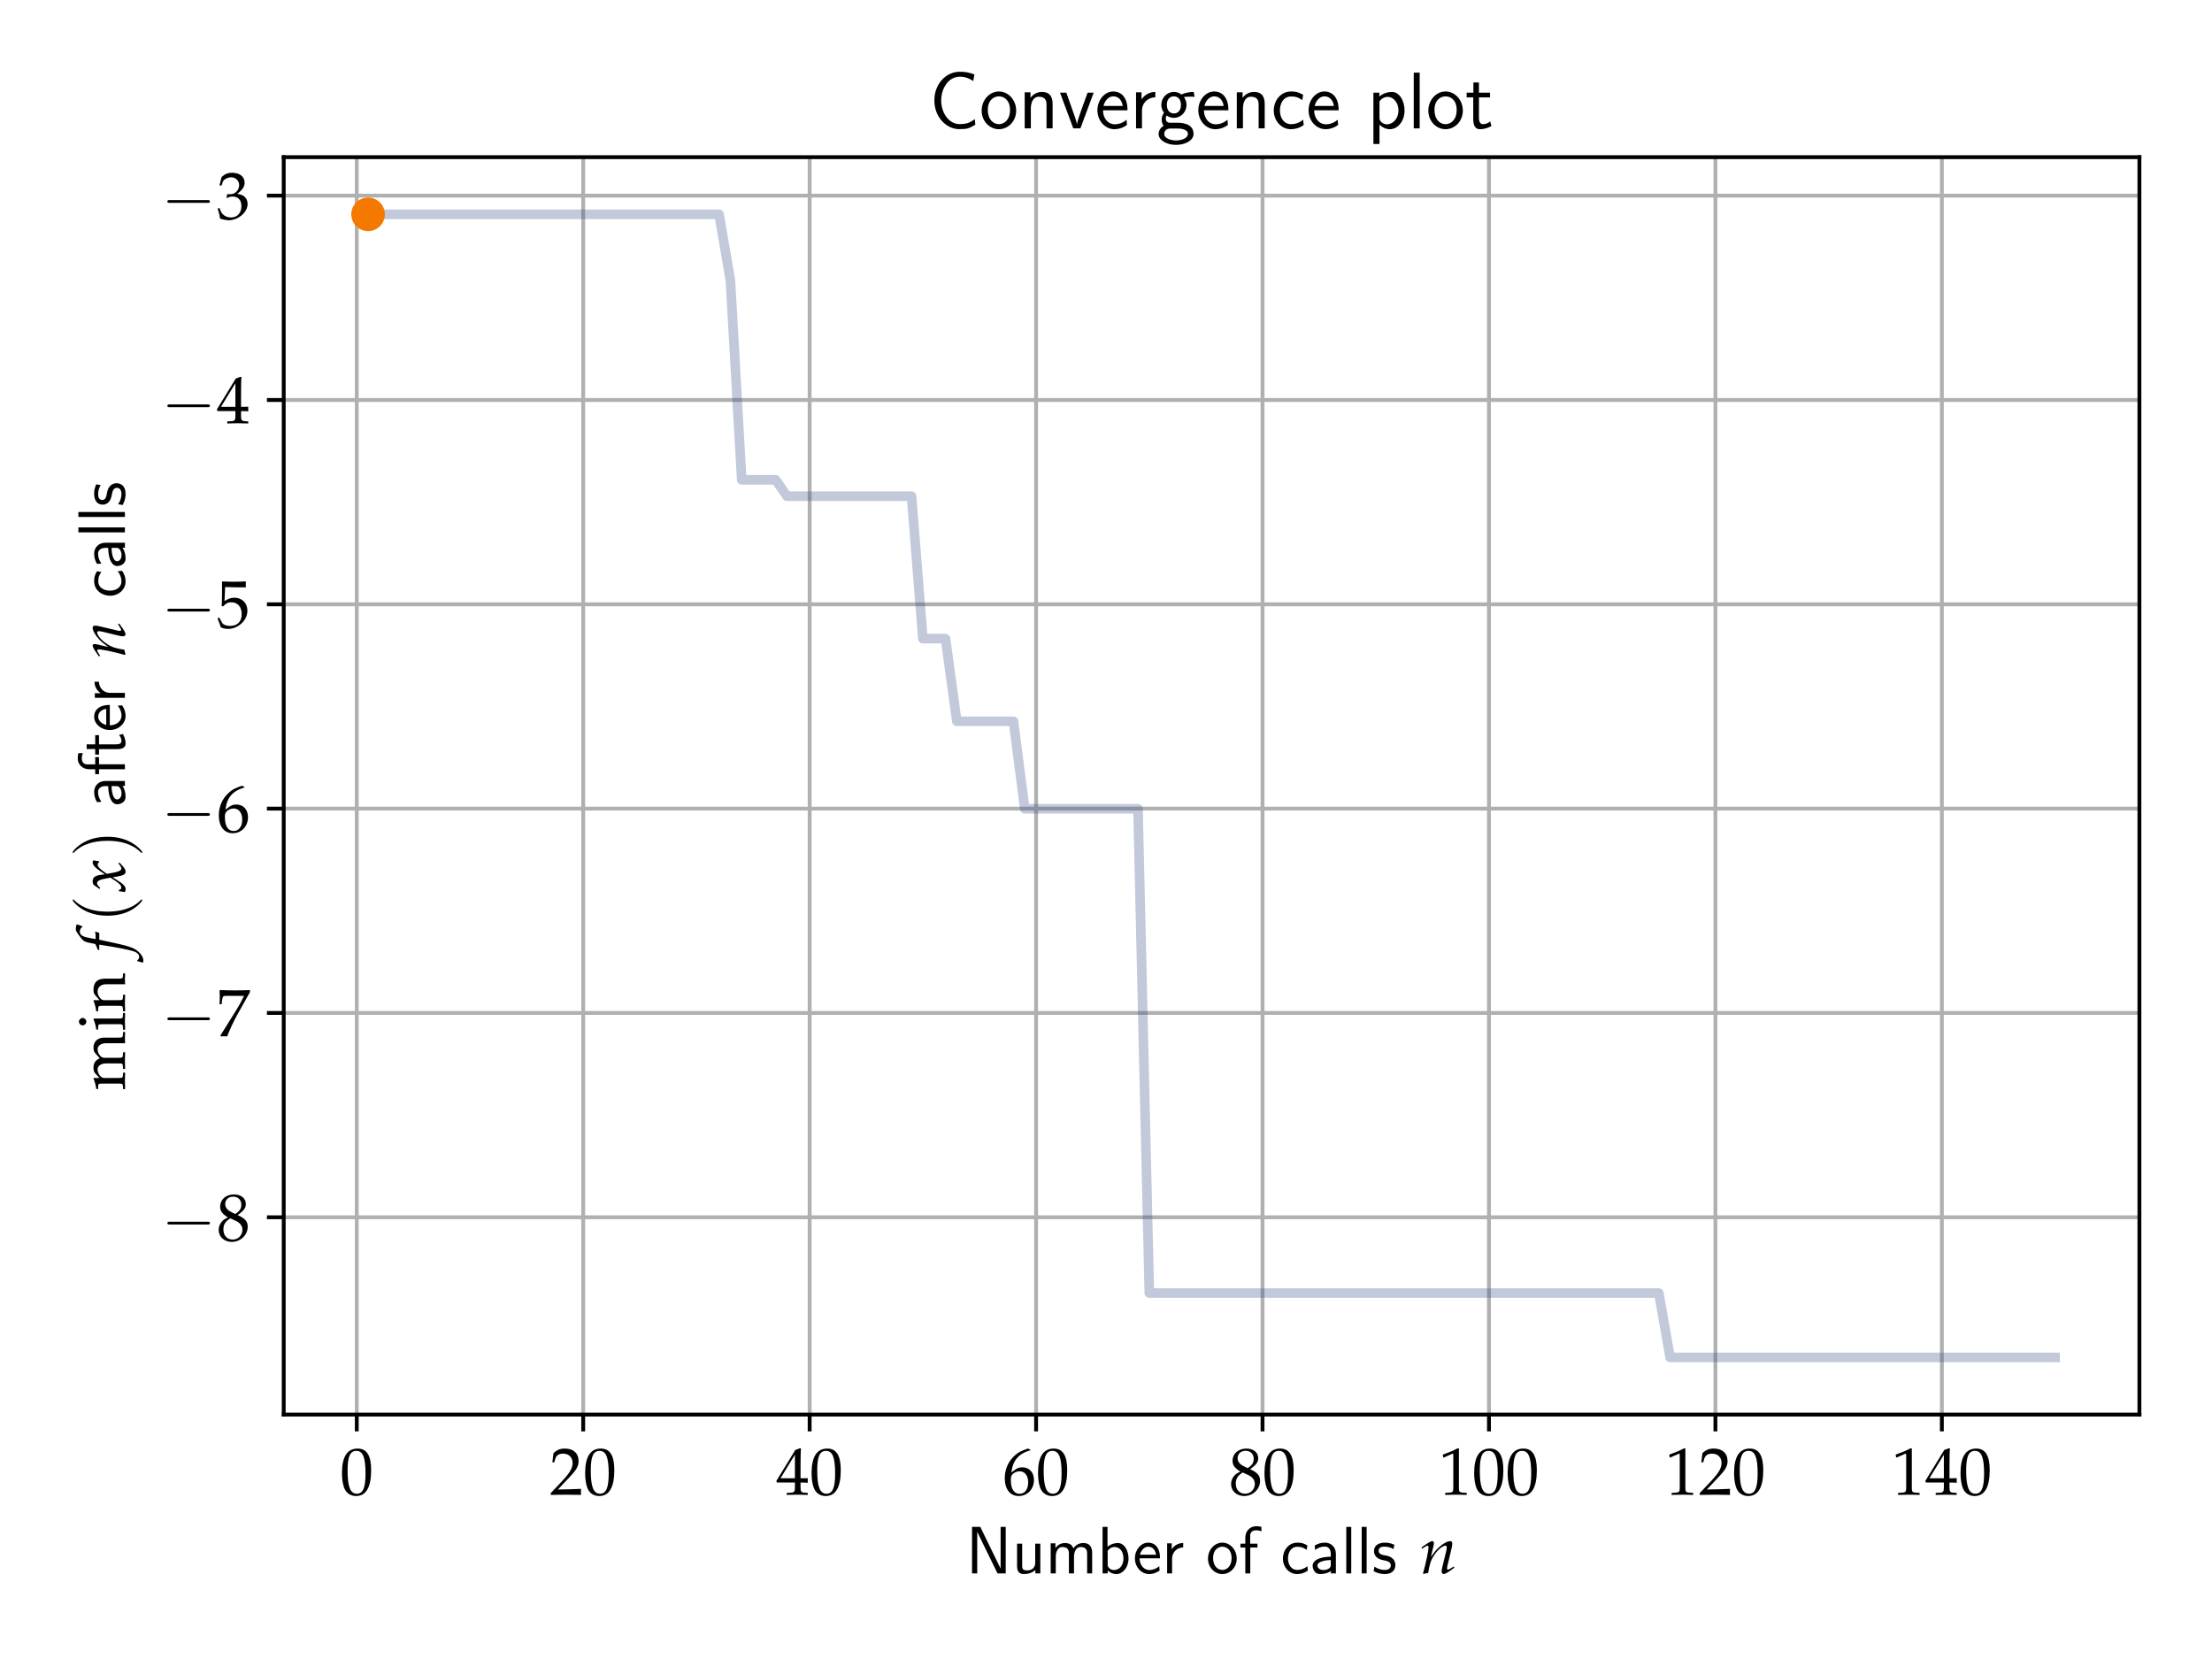 <?xml version="1.0" encoding="UTF-8" standalone="no"?>
<svg
   xmlns:dc="http://purl.org/dc/elements/1.1/"
   xmlns:cc="http://creativecommons.org/ns#"
   xmlns:rdf="http://www.w3.org/1999/02/22-rdf-syntax-ns#"
   xmlns:svg="http://www.w3.org/2000/svg"
   xmlns="http://www.w3.org/2000/svg"
   xmlns:xlink="http://www.w3.org/1999/xlink"
   xmlns:sodipodi="http://sodipodi.sourceforge.net/DTD/sodipodi-0.dtd"
   xmlns:inkscape="http://www.inkscape.org/namespaces/inkscape"
   width="460.8pt"
   height="345.6pt"
   viewBox="0 0 460.8 345.6"
   version="1.2"
   id="svg848"
   sodipodi:docname="ConvergencePlot1.svg"
   inkscape:version="0.92.5 (2060ec1f9f, 2020-04-08)">
  <rect x="0" y="0" width="460.8" height="345.6" fill="#333333" stroke="none"/>
  <sodipodi:namedview
     pagecolor="#ffffff"
     bordercolor="#666666"
     borderopacity="1"
     objecttolerance="10"
     gridtolerance="10"
     guidetolerance="10"
     inkscape:pageopacity="0"
     inkscape:pageshadow="2"
     inkscape:window-width="2560"
     inkscape:window-height="1375"
     id="namedview850"
     showgrid="false"
     inkscape:zoom="2.4955019"
     inkscape:cx="297.54067"
     inkscape:cy="198.83999"
     inkscape:window-x="0"
     inkscape:window-y="0"
     inkscape:window-maximized="1"
     inkscape:current-layer="surface954" />
  <defs
     id="defs223">
    <g
       id="g179">
      <symbol
         overflow="visible"
         id="glyph0-0">
        <path
           style="stroke:none;"
           d=""
           id="path2" />
      </symbol>
      <symbol
         overflow="visible"
         id="glyph0-1">
        <path
           style="stroke:none;"
           d="M 3.672 -9.609 C 1.5 -9.609 0.406 -7.891 0.406 -4.516 C 0.406 -2.891 0.703 -1.484 1.188 -0.797 C 1.672 -0.109 2.453 0.281 3.328 0.281 C 5.422 0.281 6.484 -1.531 6.484 -5.109 C 6.484 -8.156 5.578 -9.609 3.672 -9.609 Z M 3.422 -9.125 C 4.766 -9.125 5.312 -7.766 5.312 -4.406 C 5.312 -1.438 4.781 -0.203 3.5 -0.203 C 2.156 -0.203 1.578 -1.625 1.578 -5.016 C 1.578 -7.969 2.094 -9.125 3.422 -9.125 Z M 3.422 -9.125 "
           id="path5" />
      </symbol>
      <symbol
         overflow="visible"
         id="glyph0-2">
        <path
           style="stroke:none;"
           d="M 0.219 -0.328 L 0.219 0.047 C 2.828 0 2.828 0 3.328 0 C 3.844 0 3.844 0 6.531 0.047 C 6.5 -0.25 6.5 -0.391 6.5 -0.594 C 6.5 -0.766 6.5 -0.906 6.531 -1.219 C 4.922 -1.141 4.281 -1.125 1.703 -1.078 L 4.234 -3.766 C 5.594 -5.203 6.016 -5.969 6.016 -7.016 C 6.016 -8.625 4.922 -9.609 3.156 -9.609 C 2.156 -9.609 1.469 -9.328 0.781 -8.641 L 0.547 -6.734 L 0.953 -6.734 L 1.125 -7.375 C 1.359 -8.188 1.859 -8.547 2.797 -8.547 C 3.984 -8.547 4.766 -7.781 4.766 -6.594 C 4.766 -5.547 4.172 -4.516 2.594 -2.844 Z M 0.219 -0.328 "
           id="path8" />
      </symbol>
      <symbol
         overflow="visible"
         id="glyph0-3">
        <path
           style="stroke:none;"
           d="M 3.906 -2.531 L 3.906 -1.484 C 3.906 -0.641 3.75 -0.453 3.062 -0.422 L 2.203 -0.375 L 2.203 0.047 C 4.062 0 4.062 0 4.391 0 C 4.734 0 4.734 0 6.578 0.047 L 6.578 -0.375 L 5.922 -0.422 C 5.234 -0.453 5.078 -0.641 5.078 -1.484 L 5.078 -2.531 C 5.906 -2.531 6.188 -2.516 6.578 -2.469 L 6.578 -3.453 C 5.938 -3.406 5.672 -3.406 5.453 -3.422 L 5.078 -3.422 L 5.078 -5.359 C 5.078 -7.844 5.109 -9.047 5.172 -9.609 L 5.016 -9.688 L 3.984 -9.312 L 0.031 -2.844 L 0.188 -2.531 Z M 3.906 -3.422 L 0.906 -3.422 L 3.906 -8.328 Z M 3.906 -3.422 "
           id="path11" />
      </symbol>
      <symbol
         overflow="visible"
         id="glyph0-4">
        <path
           style="stroke:none;"
           d="M 5.797 -9.375 L 5.281 -9.609 C 3.953 -9.172 3.375 -8.891 2.672 -8.281 C 1.234 -7.062 0.453 -5.359 0.453 -3.453 C 0.453 -1.141 1.562 0.281 3.359 0.281 C 5.172 0.281 6.531 -1.156 6.531 -3.062 C 6.531 -4.656 5.562 -5.703 4.094 -5.703 C 3.391 -5.703 2.969 -5.531 2.156 -4.875 C 2 -4.75 1.984 -4.734 1.828 -4.625 C 2.125 -7.141 3.297 -8.516 5.797 -9.266 Z M 3.562 -4.875 C 4.625 -4.875 5.328 -3.953 5.328 -2.562 C 5.328 -1.109 4.625 -0.188 3.547 -0.188 C 2.359 -0.188 1.719 -1.203 1.719 -3.062 C 1.719 -3.562 1.766 -3.828 1.922 -4.062 C 2.234 -4.531 2.891 -4.875 3.562 -4.875 Z M 3.562 -4.875 "
           id="path14" />
      </symbol>
      <symbol
         overflow="visible"
         id="glyph0-5">
        <path
           style="stroke:none;"
           d="M 2.344 -4.812 C 1.766 -4.547 1.531 -4.391 1.234 -4.109 C 0.703 -3.578 0.422 -2.938 0.422 -2.219 C 0.422 -0.781 1.578 0.281 3.156 0.281 C 4.969 0.281 6.469 -1.141 6.469 -2.875 C 6.469 -3.984 5.953 -4.594 4.375 -5.312 C 5.641 -6.188 6.078 -6.766 6.078 -7.609 C 6.078 -8.797 5.094 -9.609 3.609 -9.609 C 1.953 -9.609 0.734 -8.547 0.734 -7.094 C 0.734 -6.141 1.109 -5.609 2.344 -4.812 Z M 3.969 -4.109 C 4.844 -3.719 5.375 -3.047 5.375 -2.281 C 5.375 -1.109 4.5 -0.203 3.359 -0.203 C 2.172 -0.203 1.406 -1.031 1.406 -2.328 C 1.406 -3.344 1.812 -3.984 2.844 -4.625 Z M 3.109 -5.906 C 2.234 -6.328 1.781 -6.891 1.781 -7.594 C 1.781 -8.516 2.453 -9.141 3.453 -9.141 C 4.469 -9.141 5.141 -8.469 5.141 -7.453 C 5.141 -6.656 4.781 -6.109 3.875 -5.531 Z M 3.109 -5.906 "
           id="path17" />
      </symbol>
      <symbol
         overflow="visible"
         id="glyph0-6">
        <path
           style="stroke:none;"
           d="M 0.938 -7.75 L 1.078 -7.75 L 2.875 -8.547 C 2.891 -8.562 2.906 -8.562 2.922 -8.562 C 3 -8.562 3.031 -8.438 3.031 -8.109 L 3.031 -1.344 C 3.031 -0.609 2.875 -0.453 2.125 -0.422 L 1.344 -0.375 L 1.344 0.047 C 3.484 0 3.484 0 3.641 0 C 3.828 0 4.125 0 4.609 0.016 C 4.766 0.031 5.266 0.031 5.828 0.047 L 5.828 -0.375 L 5.109 -0.422 C 4.344 -0.453 4.203 -0.609 4.203 -1.344 L 4.203 -9.609 L 4 -9.688 C 3.094 -9.203 2.109 -8.797 0.844 -8.344 Z M 0.938 -7.75 "
           id="path20" />
      </symbol>
      <symbol
         overflow="visible"
         id="glyph0-7">
        <path
           style="stroke:none;"
           d="M 0.781 -0.141 L 0.906 0.047 C 1.453 0 1.453 0 1.547 0 C 1.641 0 1.641 0 2.188 0.047 C 2.781 -1.484 3.453 -2.938 4.375 -4.609 L 6.938 -9.188 L 6.938 -9.609 C 5.422 -9.562 4.938 -9.547 3.812 -9.547 C 2.797 -9.547 2.109 -9.562 0.75 -9.609 L 0.609 -9.547 C 0.656 -8.219 0.656 -8.219 0.656 -8.078 C 0.656 -7.922 0.656 -7.922 0.609 -6.656 L 1.031 -6.656 L 1.125 -7.438 C 1.234 -8.297 1.344 -8.406 1.984 -8.406 L 5.703 -8.406 C 5.156 -7.266 4.719 -6.453 4.188 -5.609 Z M 0.781 -0.141 "
           id="path23" />
      </symbol>
      <symbol
         overflow="visible"
         id="glyph0-8">
        <path
           style="stroke:none;"
           d="M 1.766 -8.438 C 3.578 -8.391 4.359 -8.375 6.031 -8.375 L 6.094 -8.438 C 6.062 -8.688 6.062 -8.797 6.062 -8.984 C 6.062 -9.188 6.062 -9.297 6.094 -9.547 L 6.031 -9.609 C 4.984 -9.562 4.359 -9.547 3.594 -9.547 C 2.828 -9.547 2.219 -9.562 1.172 -9.609 L 1.109 -9.547 C 1.109 -8.688 1.125 -8.078 1.125 -7.625 C 1.125 -6.453 1.094 -5.109 1.047 -4.5 L 1.328 -4.406 C 1.984 -5.062 2.359 -5.266 3.047 -5.266 C 4.375 -5.266 5.219 -4.312 5.219 -2.797 C 5.219 -1.25 4.328 -0.344 2.797 -0.344 C 2.047 -0.344 1.359 -0.594 1.156 -0.969 L 0.516 -2.109 L 0.188 -1.906 C 0.5 -1.109 0.672 -0.672 0.859 -0.062 C 1.25 0.156 1.812 0.281 2.406 0.281 C 3.344 0.281 4.344 -0.125 5.109 -0.797 C 5.953 -1.547 6.406 -2.5 6.406 -3.531 C 6.406 -5.109 5.281 -6.219 3.688 -6.219 C 3.016 -6.219 2.516 -6.047 1.641 -5.531 Z M 1.766 -8.438 "
           id="path26" />
      </symbol>
      <symbol
         overflow="visible"
         id="glyph0-9">
        <path
           style="stroke:none;"
           d="M 0.594 -6.953 L 1.031 -6.953 L 1.281 -7.734 C 1.438 -8.203 2.312 -8.672 3.047 -8.672 C 3.953 -8.672 4.688 -7.938 4.688 -7.062 C 4.688 -6.016 3.859 -5.141 2.875 -5.141 C 2.766 -5.141 2.609 -5.156 2.422 -5.156 L 2.219 -5.172 L 2.047 -4.438 L 2.156 -4.359 C 2.672 -4.594 2.938 -4.656 3.328 -4.656 C 4.484 -4.656 5.156 -3.922 5.156 -2.656 C 5.156 -1.234 4.297 -0.297 3 -0.297 C 2.359 -0.297 1.781 -0.5 1.375 -0.891 C 1.031 -1.203 0.844 -1.516 0.594 -2.281 L 0.203 -2.141 C 0.5 -1.281 0.609 -0.781 0.703 -0.078 C 1.438 0.172 2.047 0.281 2.562 0.281 C 3.688 0.281 4.969 -0.344 5.734 -1.281 C 6.203 -1.859 6.453 -2.469 6.453 -3.125 C 6.453 -3.797 6.172 -4.375 5.672 -4.734 C 5.312 -4.984 5 -5.094 4.297 -5.219 C 5.406 -6.078 5.828 -6.719 5.828 -7.547 C 5.828 -8.797 4.797 -9.609 3.25 -9.609 C 2.297 -9.609 1.672 -9.344 1 -8.672 Z M 0.594 -6.953 "
           id="path29" />
      </symbol>
      <symbol
         overflow="visible"
         id="glyph1-0">
        <path
           style="stroke:none;"
           d=""
           id="path32" />
      </symbol>
      <symbol
         overflow="visible"
         id="glyph1-1">
        <path
           style="stroke:none;"
           d="M 2.984 -9.688 L 1.266 -9.688 L 1.266 0 L 2.344 0 L 2.344 -8.656 L 2.359 -8.656 C 2.484 -8.375 3.203 -6.859 3.484 -6.312 L 6.578 0 L 8.281 0 L 8.281 -9.688 L 7.219 -9.688 L 7.219 -1.031 L 7.203 -1.031 C 7.078 -1.312 6.344 -2.812 6.062 -3.375 Z M 2.984 -9.688 "
           id="path35" />
      </symbol>
      <symbol
         overflow="visible"
         id="glyph1-2">
        <path
           style="stroke:none;"
           d="M 5.922 -6.188 L 4.859 -6.188 L 4.859 -2.203 C 4.859 -1.141 4.109 -0.625 3.203 -0.625 C 2.234 -0.625 2.141 -0.984 2.141 -1.609 L 2.141 -6.188 L 1.078 -6.188 L 1.078 -1.547 C 1.078 -0.547 1.391 0.141 2.547 0.141 C 2.938 0.141 4.031 0.062 4.891 -0.703 L 4.891 0 L 5.922 0 Z M 5.922 -6.188 "
           id="path38" />
      </symbol>
      <symbol
         overflow="visible"
         id="glyph1-3">
        <path
           style="stroke:none;"
           d="M 9.719 -4.203 C 9.719 -5.156 9.469 -6.328 7.844 -6.328 C 6.656 -6.328 6 -5.516 5.797 -5.203 C 5.547 -6.078 4.766 -6.328 4.047 -6.328 C 2.906 -6.328 2.297 -5.594 2.062 -5.297 L 2.062 -6.266 L 1.078 -6.266 L 1.078 0 L 2.141 0 L 2.141 -3.469 C 2.141 -4.391 2.5 -5.5 3.516 -5.5 C 4.797 -5.5 4.875 -4.625 4.875 -4.109 L 4.875 0 L 5.938 0 L 5.938 -3.469 C 5.938 -4.391 6.297 -5.5 7.312 -5.5 C 8.594 -5.5 8.672 -4.625 8.672 -4.109 L 8.672 0 L 9.719 0 Z M 9.719 -4.203 "
           id="path41" />
      </symbol>
      <symbol
         overflow="visible"
         id="glyph1-4">
        <path
           style="stroke:none;"
           d="M 2.125 -9.688 L 1.094 -9.688 L 1.094 0 L 2.156 0 L 2.156 -0.625 C 2.797 -0.016 3.469 0.141 3.969 0.141 C 5.281 0.141 6.5 -1.219 6.5 -3.109 C 6.5 -4.828 5.578 -6.328 4.281 -6.328 C 3.875 -6.328 2.984 -6.25 2.125 -5.547 Z M 2.156 -4.703 C 2.406 -5.094 2.906 -5.5 3.594 -5.5 C 4.438 -5.5 5.438 -4.859 5.438 -3.109 C 5.438 -1.297 4.297 -0.703 3.453 -0.703 C 3.062 -0.703 2.797 -0.844 2.547 -1.031 C 2.203 -1.328 2.156 -1.578 2.156 -1.812 Z M 2.156 -4.703 "
           id="path44" />
      </symbol>
      <symbol
         overflow="visible"
         id="glyph1-5">
        <path
           style="stroke:none;"
           d="M 5.672 -3.141 C 5.672 -3.734 5.625 -4.594 5.172 -5.328 C 4.609 -6.297 3.625 -6.406 3.219 -6.406 C 1.719 -6.406 0.453 -4.953 0.453 -3.141 C 0.453 -1.297 1.797 0.141 3.422 0.141 C 4.062 0.141 4.828 -0.047 5.594 -0.594 C 5.594 -0.656 5.547 -1.094 5.547 -1.109 C 5.547 -1.125 5.516 -1.438 5.516 -1.5 C 4.688 -0.797 3.859 -0.703 3.453 -0.703 C 2.375 -0.703 1.453 -1.656 1.422 -3.141 Z M 1.5 -3.891 C 1.75 -4.828 2.406 -5.562 3.219 -5.562 C 3.656 -5.562 4.625 -5.375 4.859 -3.891 Z M 1.5 -3.891 "
           id="path47" />
      </symbol>
      <symbol
         overflow="visible"
         id="glyph1-6">
        <path
           style="stroke:none;"
           d="M 2.125 -3.062 C 2.125 -4.469 3.188 -5.391 4.438 -5.406 L 4.438 -6.328 C 3.172 -6.328 2.422 -5.578 2.047 -5.031 L 2.047 -6.266 L 1.094 -6.266 L 1.094 0 L 2.125 0 Z M 2.125 -3.062 "
           id="path50" />
      </symbol>
      <symbol
         overflow="visible"
         id="glyph1-7">
        <path
           style="stroke:none;"
           d="M 6.406 -3.062 C 6.406 -4.953 5.016 -6.406 3.422 -6.406 C 1.766 -6.406 0.422 -4.922 0.422 -3.062 C 0.422 -1.234 1.812 0.141 3.406 0.141 C 5.047 0.141 6.406 -1.266 6.406 -3.062 Z M 3.422 -0.719 C 2.406 -0.719 1.484 -1.562 1.484 -3.203 C 1.484 -4.891 2.531 -5.562 3.406 -5.562 C 4.375 -5.562 5.344 -4.844 5.344 -3.203 C 5.344 -1.5 4.359 -0.719 3.422 -0.719 Z M 3.422 -0.719 "
           id="path53" />
      </symbol>
      <symbol
         overflow="visible"
         id="glyph1-8">
        <path
           style="stroke:none;"
           d="M 2.406 -5.391 L 3.906 -5.391 L 3.906 -6.188 L 2.391 -6.188 L 2.391 -7.875 C 2.391 -8.812 3.188 -8.984 3.641 -8.984 C 4.125 -8.984 4.562 -8.828 4.734 -8.766 L 4.734 -9.688 C 4.625 -9.719 4.172 -9.828 3.656 -9.828 C 2.328 -9.828 1.375 -8.797 1.375 -7.453 L 1.375 -6.188 L 0.359 -6.188 L 0.359 -5.391 L 1.375 -5.391 L 1.375 0 L 2.406 0 Z M 2.406 -5.391 "
           id="path56" />
      </symbol>
      <symbol
         overflow="visible"
         id="glyph1-9">
        <path
           style="stroke:none;"
           d="M 5.594 -1.5 C 4.953 -0.984 4.234 -0.719 3.453 -0.719 C 2.297 -0.719 1.547 -1.766 1.547 -3.109 C 1.547 -4.266 2.109 -5.547 3.5 -5.547 C 4.438 -5.547 4.828 -5.312 5.422 -4.906 L 5.594 -5.812 C 4.781 -6.297 4.328 -6.406 3.5 -6.406 C 1.578 -6.406 0.484 -4.703 0.484 -3.109 C 0.484 -1.328 1.766 0.141 3.453 0.141 C 4.125 0.141 4.906 -0.031 5.672 -0.594 C 5.672 -0.625 5.641 -1.062 5.625 -1.109 Z M 5.594 -1.5 "
           id="path59" />
      </symbol>
      <symbol
         overflow="visible"
         id="glyph1-10">
        <path
           style="stroke:none;"
           d="M 5.453 -4.094 C 5.453 -5.422 4.5 -6.406 3.188 -6.406 C 2.359 -6.406 1.734 -6.203 1.047 -5.812 L 1.125 -4.891 C 1.75 -5.344 2.391 -5.594 3.188 -5.594 C 3.844 -5.594 4.391 -5.078 4.391 -4.062 L 4.391 -3.484 C 3.766 -3.453 2.938 -3.422 2.094 -3.141 C 1.156 -2.812 0.609 -2.297 0.609 -1.609 C 0.609 -0.984 0.984 0.141 2.156 0.141 C 2.938 0.141 3.906 -0.078 4.422 -0.516 L 4.422 0 L 5.453 0 Z M 4.391 -1.875 C 4.391 -1.594 4.391 -1.25 3.938 -0.984 C 3.562 -0.734 3.078 -0.703 2.875 -0.703 C 2.125 -0.703 1.609 -1.109 1.609 -1.625 C 1.609 -2.562 3.547 -2.781 4.391 -2.781 Z M 4.391 -1.875 "
           id="path62" />
      </symbol>
      <symbol
         overflow="visible"
         id="glyph1-11">
        <path
           style="stroke:none;"
           d="M 2.125 -9.688 L 1.094 -9.688 L 1.094 0 L 2.125 0 Z M 2.125 -9.688 "
           id="path65" />
      </symbol>
      <symbol
         overflow="visible"
         id="glyph1-12">
        <path
           style="stroke:none;"
           d="M 4.688 -5.969 C 3.797 -6.391 3.047 -6.406 2.719 -6.406 C 2.406 -6.406 0.453 -6.406 0.453 -4.594 C 0.453 -3.984 0.797 -3.562 1 -3.359 C 1.5 -2.938 1.859 -2.859 2.672 -2.688 C 3.141 -2.594 3.953 -2.422 3.953 -1.688 C 3.953 -0.719 2.859 -0.719 2.672 -0.719 C 2.109 -0.719 1.297 -0.875 0.547 -1.422 L 0.375 -0.469 C 0.453 -0.438 1.391 0.141 2.672 0.141 C 4.484 0.141 4.906 -0.953 4.906 -1.766 C 4.906 -2.484 4.484 -2.938 4.422 -3 C 3.906 -3.531 3.484 -3.609 2.641 -3.781 C 2.141 -3.875 1.422 -4.016 1.422 -4.719 C 1.422 -5.578 2.406 -5.578 2.578 -5.578 C 3.328 -5.578 3.906 -5.406 4.516 -5.062 Z M 4.688 -5.969 "
           id="path68" />
      </symbol>
      <symbol
         overflow="visible"
         id="glyph2-0">
        <path
           style="stroke:none;"
           d=""
           id="path71" />
      </symbol>
      <symbol
         overflow="visible"
         id="glyph2-1">
        <path
           style="stroke:none;"
           d="M 0.328 -5.406 L 0.438 -5.141 L 0.875 -5.422 C 1.391 -5.75 1.438 -5.781 1.531 -5.781 C 1.688 -5.781 1.781 -5.641 1.781 -5.422 C 1.781 -4.719 1.219 -2.016 0.641 -0.031 L 0.734 0.125 C 1.094 0.031 1.406 -0.062 1.719 -0.109 C 1.984 -1.875 2.281 -2.781 2.922 -3.734 C 3.672 -4.906 4.719 -5.781 5.344 -5.781 C 5.5 -5.781 5.578 -5.656 5.578 -5.438 C 5.578 -5.188 5.547 -4.891 5.422 -4.453 L 4.703 -1.5 C 4.578 -0.984 4.516 -0.656 4.516 -0.438 C 4.516 -0.078 4.672 0.125 4.938 0.125 C 5.297 0.125 5.797 -0.172 7.172 -1.188 L 7.031 -1.438 L 6.672 -1.203 C 6.266 -0.938 5.953 -0.781 5.812 -0.781 C 5.719 -0.781 5.641 -0.906 5.641 -1.062 C 5.641 -1.125 5.656 -1.281 5.672 -1.344 L 6.578 -5.188 C 6.688 -5.594 6.734 -5.984 6.734 -6.219 C 6.734 -6.547 6.578 -6.719 6.312 -6.719 C 5.719 -6.719 4.766 -6.188 3.938 -5.422 C 3.406 -4.938 3.016 -4.469 2.281 -3.453 L 2.812 -5.688 C 2.875 -5.938 2.906 -6.109 2.906 -6.266 C 2.906 -6.562 2.797 -6.719 2.578 -6.719 C 2.281 -6.719 1.75 -6.422 0.719 -5.688 Z M 0.328 -5.406 "
           id="path74" />
      </symbol>
      <symbol
         overflow="visible"
         id="glyph3-0">
        <path
           style="stroke:none;"
           d=""
           id="path77" />
      </symbol>
      <symbol
         overflow="visible"
         id="glyph3-1">
        <path
           style="stroke:none;"
           d="M 9.578 -3.344 C 9.828 -3.344 10.078 -3.344 10.078 -3.625 C 10.078 -3.922 9.828 -3.922 9.578 -3.922 L 1.719 -3.922 C 1.469 -3.922 1.203 -3.922 1.203 -3.625 C 1.203 -3.344 1.469 -3.344 1.719 -3.344 Z M 9.578 -3.344 "
           id="path80" />
      </symbol>
      <symbol
         overflow="visible"
         id="glyph4-0">
        <path
           style="stroke:none;"
           d=""
           id="path83" />
      </symbol>
      <symbol
         overflow="visible"
         id="glyph4-1">
        <path
           style="stroke:none;"
           d="M -5.578 -0.25 L -5.578 -0.766 C -5.578 -1.328 -5.484 -1.375 -4.562 -1.375 L -1.422 -1.375 C -0.547 -1.375 -0.453 -1.344 -0.422 -0.859 L -0.375 -0.219 L 0.047 -0.219 C 0 -1.562 0 -1.609 0 -2 C 0 -2.391 0.016 -2.75 0.047 -3.656 L -0.375 -3.656 L -0.422 -3.062 C -0.453 -2.594 -0.547 -2.547 -1.422 -2.547 L -4.375 -2.547 C -5.016 -2.547 -5.688 -3.469 -5.688 -4.312 C -5.688 -5.062 -4.984 -5.578 -3.922 -5.578 L -1.422 -5.578 C -0.547 -5.578 -0.453 -5.547 -0.422 -5.062 L -0.375 -4.422 L 0.047 -4.422 C 0 -5.812 0 -5.812 0 -6.172 C 0 -6.516 0 -6.516 0.047 -7.906 L -0.375 -7.906 L -0.422 -7.266 C -0.453 -6.797 -0.547 -6.75 -1.422 -6.75 L -4.375 -6.75 C -5.016 -6.75 -5.688 -7.672 -5.688 -8.516 C -5.688 -9.266 -4.984 -9.781 -3.922 -9.781 L 0.047 -9.781 C 0 -10.625 0 -10.641 0 -10.891 C 0 -11.062 0 -11.062 0.047 -12.125 L -0.375 -12.125 L -0.422 -11.469 C -0.453 -11 -0.547 -10.953 -1.422 -10.953 L -4.297 -10.953 C -5.672 -10.953 -6.547 -10.141 -6.547 -8.859 C -6.547 -8.375 -6.422 -7.969 -6.188 -7.719 L -5.25 -6.656 C -6.172 -6.203 -6.547 -5.641 -6.547 -4.672 C -6.547 -4.156 -6.422 -3.766 -6.188 -3.516 L -5.297 -2.547 L -6.484 -2.547 L -6.547 -2.422 C -6.25 -1.719 -6.062 -0.984 -5.969 -0.25 Z M -5.578 -0.25 "
           id="path86" />
      </symbol>
      <symbol
         overflow="visible"
         id="glyph4-2">
        <path
           style="stroke:none;"
           d="M -6.484 -2.625 L -6.547 -2.5 C -6.25 -1.781 -6.062 -1.062 -5.969 -0.328 L -5.578 -0.328 L -5.578 -0.844 C -5.578 -1.391 -5.484 -1.453 -4.562 -1.453 L -1.422 -1.453 C -0.547 -1.453 -0.453 -1.406 -0.422 -0.938 L -0.375 -0.297 L 0.047 -0.297 C 0 -1.688 0 -1.688 0 -2.031 C 0 -2.391 0 -2.391 0.047 -3.781 L -0.375 -3.781 L -0.422 -3.141 C -0.453 -2.672 -0.547 -2.625 -1.422 -2.625 Z M -9.578 -1.984 C -9.578 -1.562 -9.219 -1.203 -8.797 -1.203 C -8.406 -1.203 -8.031 -1.562 -8.031 -1.969 C -8.031 -2.375 -8.406 -2.75 -8.797 -2.75 C -9.188 -2.75 -9.578 -2.375 -9.578 -1.984 Z M -9.578 -1.984 "
           id="path89" />
      </symbol>
      <symbol
         overflow="visible"
         id="glyph4-3">
        <path
           style="stroke:none;"
           d="M 0.047 -5.719 C 0 -6.578 0 -6.578 0 -6.828 C 0 -7.016 0 -7.016 0.047 -7.984 L -0.375 -7.984 L -0.422 -7.406 C -0.453 -6.938 -0.531 -6.891 -1.422 -6.891 L -4.109 -6.891 C -5.75 -6.891 -6.547 -6.125 -6.547 -4.562 C -6.547 -4.047 -6.453 -3.75 -6.188 -3.453 L -5.281 -2.406 L -6.484 -2.406 L -6.547 -2.281 C -6.25 -1.562 -6.062 -0.844 -5.969 -0.094 L -5.578 -0.094 L -5.578 -0.609 C -5.578 -1.172 -5.484 -1.234 -4.562 -1.234 L -1.422 -1.234 C -0.547 -1.234 -0.453 -1.188 -0.422 -0.719 L -0.375 -0.078 L 0.047 -0.078 C 0.016 -1.031 0 -1.406 0 -1.812 C 0 -2.219 0.016 -2.594 0.047 -3.547 L -0.375 -3.547 L -0.422 -2.922 C -0.453 -2.438 -0.547 -2.406 -1.422 -2.406 L -4.375 -2.406 C -5.016 -2.406 -5.688 -3.328 -5.688 -4.172 C -5.688 -5.109 -5 -5.719 -3.922 -5.719 Z M 0.047 -5.719 "
           id="path92" />
      </symbol>
      <symbol
         overflow="visible"
         id="glyph5-0">
        <path
           style="stroke:none;"
           d=""
           id="path95" />
      </symbol>
      <symbol
         overflow="visible"
         id="glyph5-1">
        <path
           style="stroke:none;"
           d="M -5.344 -3.984 C -5.609 -4.047 -5.938 -4.141 -6.125 -4.234 L -6.219 -4.172 L -6.188 -4.078 C -6.109 -3.734 -6.094 -3.594 -6.094 -2.906 L -6.094 -2.672 L -7.656 -2.969 C -8.859 -3.188 -9.391 -3.594 -9.391 -4.234 C -9.391 -4.641 -9.188 -5.016 -8.844 -5.234 L -8.906 -5.375 C -9.125 -5.438 -9.562 -5.578 -9.844 -5.688 L -10.047 -5.766 C -10.141 -5.547 -10.234 -5.109 -10.234 -4.781 C -10.234 -4.625 -10.188 -4.406 -10.125 -4.297 C -9.969 -3.969 -9.125 -2.812 -8.797 -2.5 C -8.484 -2.188 -8.062 -2.016 -7.266 -1.875 L -6.172 -1.656 C -5.891 -1.094 -5.781 -0.812 -5.656 -0.453 L -5.344 -0.391 L -5.344 -1.516 L -4.562 -1.391 C -1.844 -0.984 0.75 -0.453 1.719 -0.156 C 2.547 0.094 2.969 0.516 2.969 1.016 C 2.969 1.344 2.875 1.5 2.562 1.75 L 2.625 1.938 C 2.938 2 3.609 2.188 3.734 2.266 C 3.812 2.141 3.844 1.922 3.844 1.766 C 3.844 1.203 3.422 0.453 2.766 -0.094 C 1.766 -0.953 0.781 -1.25 -4.109 -2.281 C -4.281 -2.312 -4.812 -2.422 -5.344 -2.547 Z M -5.344 -3.984 "
           id="path98" />
      </symbol>
      <symbol
         overflow="visible"
         id="glyph5-2">
        <path
           style="stroke:none;"
           d="M -1.234 -0.297 C -0.953 -0.297 -0.766 -0.266 -0.328 -0.188 C -0.156 -0.156 -0.109 -0.141 -0.016 -0.125 C 0.094 -0.328 0.156 -0.562 0.156 -0.719 C 0.156 -1.188 -0.25 -1.734 -0.906 -2.156 L -2.547 -3.219 L -1.578 -3.375 C -0.391 -3.562 0.156 -3.875 0.156 -4.375 C 0.156 -4.688 -0.078 -5.141 -0.484 -5.578 L -1.109 -6.266 L -1.375 -6.141 C -0.953 -5.641 -0.734 -5.281 -0.734 -5.062 C -0.734 -4.859 -0.875 -4.672 -1.156 -4.531 C -1.422 -4.406 -1.938 -4.25 -2.344 -4.188 L -3.75 -3.938 L -4.438 -4.422 C -5.344 -5.078 -5.672 -5.453 -5.672 -5.891 C -5.672 -6.109 -5.547 -6.281 -5.344 -6.344 L -5.406 -6.547 L -6.578 -6.75 C -6.688 -6.578 -6.719 -6.453 -6.719 -6.328 C -6.719 -5.781 -6.219 -5.219 -4.938 -4.359 L -4.172 -3.844 L -4.844 -3.75 C -6.219 -3.594 -6.719 -3.203 -6.719 -2.391 C -6.719 -2.016 -6.609 -1.719 -6.438 -1.594 L -5.281 -0.781 L -5.141 -1.016 C -5.609 -1.438 -5.797 -1.719 -5.797 -1.984 C -5.797 -2.438 -5.234 -2.75 -3.859 -2.984 L -3 -3.141 L -2.141 -2.578 C -1.203 -1.984 -0.75 -1.5 -0.75 -1.109 C -0.75 -0.906 -0.812 -0.75 -0.875 -0.719 L -1.266 -0.578 Z M -1.234 -0.297 "
           id="path101" />
      </symbol>
      <symbol
         overflow="visible"
         id="glyph5-3">
        <path
           style="stroke:none;"
           d="M -5.406 -0.328 L -5.141 -0.438 L -5.422 -0.875 C -5.75 -1.391 -5.781 -1.438 -5.781 -1.531 C -5.781 -1.688 -5.641 -1.781 -5.422 -1.781 C -4.719 -1.781 -2.016 -1.219 -0.031 -0.641 L 0.125 -0.734 C 0.031 -1.094 -0.062 -1.406 -0.109 -1.719 C -1.875 -1.984 -2.781 -2.281 -3.734 -2.922 C -4.906 -3.672 -5.781 -4.719 -5.781 -5.344 C -5.781 -5.5 -5.656 -5.578 -5.438 -5.578 C -5.188 -5.578 -4.891 -5.547 -4.453 -5.422 L -1.5 -4.703 C -0.984 -4.578 -0.656 -4.516 -0.438 -4.516 C -0.078 -4.516 0.125 -4.672 0.125 -4.938 C 0.125 -5.297 -0.172 -5.797 -1.188 -7.172 L -1.438 -7.031 L -1.203 -6.672 C -0.938 -6.266 -0.781 -5.953 -0.781 -5.812 C -0.781 -5.719 -0.906 -5.641 -1.062 -5.641 C -1.125 -5.641 -1.281 -5.656 -1.344 -5.672 L -5.188 -6.578 C -5.594 -6.688 -5.984 -6.734 -6.219 -6.734 C -6.547 -6.734 -6.719 -6.578 -6.719 -6.312 C -6.719 -5.719 -6.188 -4.766 -5.422 -3.938 C -4.938 -3.406 -4.469 -3.016 -3.453 -2.281 L -5.688 -2.812 C -5.938 -2.875 -6.109 -2.906 -6.266 -2.906 C -6.562 -2.906 -6.719 -2.797 -6.719 -2.578 C -6.719 -2.281 -6.422 -1.75 -5.688 -0.719 Z M -5.406 -0.328 "
           id="path104" />
      </symbol>
      <symbol
         overflow="visible"
         id="glyph6-0">
        <path
           style="stroke:none;"
           d=""
           id="path107" />
      </symbol>
      <symbol
         overflow="visible"
         id="glyph6-1">
        <path
           style="stroke:none;"
           d="M 3.484 -4.812 C 3.438 -4.812 3.422 -4.812 3.172 -4.562 C 1.344 -2.75 -1.406 -2.281 -3.625 -2.281 C -6.156 -2.281 -8.688 -2.828 -10.5 -4.625 C -10.688 -4.812 -10.703 -4.812 -10.75 -4.812 C -10.859 -4.812 -10.891 -4.75 -10.891 -4.672 C -10.891 -4.516 -9.906 -3.219 -8.062 -2.359 C -6.469 -1.609 -4.859 -1.438 -3.625 -1.438 C -2.5 -1.438 -0.734 -1.594 0.906 -2.391 C 2.688 -3.266 3.625 -4.516 3.625 -4.672 C 3.625 -4.75 3.594 -4.812 3.484 -4.812 Z M 3.484 -4.812 "
           id="path110" />
      </symbol>
      <symbol
         overflow="visible"
         id="glyph6-2">
        <path
           style="stroke:none;"
           d="M -3.625 -4.203 C -4.766 -4.203 -6.531 -4.047 -8.172 -3.234 C -9.953 -2.375 -10.891 -1.125 -10.891 -0.969 C -10.891 -0.891 -10.844 -0.828 -10.75 -0.828 C -10.703 -0.828 -10.688 -0.828 -10.422 -1.109 C -8.984 -2.531 -6.672 -3.359 -3.625 -3.359 C -1.141 -3.359 1.406 -2.812 3.234 -1.016 C 3.422 -0.828 3.438 -0.828 3.484 -0.828 C 3.578 -0.828 3.625 -0.891 3.625 -0.969 C 3.625 -1.125 2.641 -2.422 0.797 -3.281 C -0.797 -4.031 -2.406 -4.203 -3.625 -4.203 Z M -3.625 -4.203 "
           id="path113" />
      </symbol>
      <symbol
         overflow="visible"
         id="glyph7-0">
        <path
           style="stroke:none;"
           d=""
           id="path116" />
      </symbol>
      <symbol
         overflow="visible"
         id="glyph7-1">
        <path
           style="stroke:none;"
           d="M -4.094 -5.453 C -5.422 -5.453 -6.406 -4.5 -6.406 -3.188 C -6.406 -2.359 -6.203 -1.734 -5.812 -1.047 L -4.891 -1.125 C -5.344 -1.75 -5.594 -2.391 -5.594 -3.188 C -5.594 -3.844 -5.078 -4.391 -4.062 -4.391 L -3.484 -4.391 C -3.453 -3.766 -3.422 -2.938 -3.141 -2.094 C -2.812 -1.156 -2.297 -0.609 -1.609 -0.609 C -0.984 -0.609 0.141 -0.984 0.141 -2.156 C 0.141 -2.938 -0.078 -3.906 -0.516 -4.422 L 0 -4.422 L 0 -5.453 Z M -1.875 -4.391 C -1.594 -4.391 -1.25 -4.391 -0.984 -3.938 C -0.734 -3.562 -0.703 -3.078 -0.703 -2.875 C -0.703 -2.125 -1.109 -1.609 -1.625 -1.609 C -2.562 -1.609 -2.781 -3.547 -2.781 -4.391 Z M -1.875 -4.391 "
           id="path119" />
      </symbol>
      <symbol
         overflow="visible"
         id="glyph7-2">
        <path
           style="stroke:none;"
           d="M -5.391 -2.406 L -5.391 -3.906 L -6.188 -3.906 L -6.188 -2.391 L -7.875 -2.391 C -8.812 -2.391 -8.984 -3.188 -8.984 -3.641 C -8.984 -4.125 -8.828 -4.562 -8.766 -4.734 L -9.688 -4.734 C -9.719 -4.625 -9.828 -4.172 -9.828 -3.656 C -9.828 -2.328 -8.797 -1.375 -7.453 -1.375 L -6.188 -1.375 L -6.188 -0.359 L -5.391 -0.359 L -5.391 -1.375 L 0 -1.375 L 0 -2.406 Z M -5.391 -2.406 "
           id="path122" />
      </symbol>
      <symbol
         overflow="visible"
         id="glyph7-3">
        <path
           style="stroke:none;"
           d="M -5.391 -2.391 L -5.391 -4.312 L -6.188 -4.312 L -6.188 -2.391 L -7.969 -2.391 L -7.969 -1.422 L -6.188 -1.422 L -6.188 -0.25 L -5.391 -0.25 L -5.391 -1.391 L -1.625 -1.391 C -0.828 -1.391 0.141 -1.578 0.141 -2.547 C 0.141 -3.469 -0.188 -4.109 -0.406 -4.547 L -1.219 -4.344 C -0.781 -3.844 -0.719 -3.328 -0.719 -3.078 C -0.719 -2.469 -1.375 -2.391 -1.875 -2.391 Z M -5.391 -2.391 "
           id="path125" />
      </symbol>
      <symbol
         overflow="visible"
         id="glyph7-4">
        <path
           style="stroke:none;"
           d="M -3.141 -5.672 C -3.734 -5.672 -4.594 -5.625 -5.328 -5.172 C -6.297 -4.609 -6.406 -3.625 -6.406 -3.219 C -6.406 -1.719 -4.953 -0.453 -3.141 -0.453 C -1.297 -0.453 0.141 -1.797 0.141 -3.422 C 0.141 -4.062 -0.047 -4.828 -0.594 -5.594 C -0.656 -5.594 -1.094 -5.547 -1.109 -5.547 C -1.125 -5.547 -1.438 -5.516 -1.5 -5.516 C -0.797 -4.688 -0.703 -3.859 -0.703 -3.453 C -0.703 -2.375 -1.656 -1.453 -3.141 -1.422 Z M -3.891 -1.5 C -4.828 -1.75 -5.562 -2.406 -5.562 -3.219 C -5.562 -3.656 -5.375 -4.625 -3.891 -4.859 Z M -3.891 -1.5 "
           id="path128" />
      </symbol>
      <symbol
         overflow="visible"
         id="glyph7-5">
        <path
           style="stroke:none;"
           d="M -3.062 -2.125 C -4.469 -2.125 -5.391 -3.188 -5.406 -4.438 L -6.328 -4.438 C -6.328 -3.172 -5.578 -2.422 -5.031 -2.047 L -6.266 -2.047 L -6.266 -1.094 L 0 -1.094 L 0 -2.125 Z M -3.062 -2.125 "
           id="path131" />
      </symbol>
      <symbol
         overflow="visible"
         id="glyph7-6">
        <path
           style="stroke:none;"
           d="M -1.5 -5.594 C -0.984 -4.953 -0.719 -4.234 -0.719 -3.453 C -0.719 -2.297 -1.766 -1.547 -3.109 -1.547 C -4.266 -1.547 -5.547 -2.109 -5.547 -3.5 C -5.547 -4.438 -5.312 -4.828 -4.906 -5.422 L -5.812 -5.594 C -6.297 -4.781 -6.406 -4.328 -6.406 -3.5 C -6.406 -1.578 -4.703 -0.484 -3.109 -0.484 C -1.328 -0.484 0.141 -1.766 0.141 -3.453 C 0.141 -4.125 -0.031 -4.906 -0.594 -5.672 C -0.625 -5.672 -1.062 -5.641 -1.109 -5.625 Z M -1.5 -5.594 "
           id="path134" />
      </symbol>
      <symbol
         overflow="visible"
         id="glyph7-7">
        <path
           style="stroke:none;"
           d="M -9.688 -2.125 L -9.688 -1.094 L 0 -1.094 L 0 -2.125 Z M -9.688 -2.125 "
           id="path137" />
      </symbol>
      <symbol
         overflow="visible"
         id="glyph7-8">
        <path
           style="stroke:none;"
           d="M -5.969 -4.688 C -6.391 -3.797 -6.406 -3.047 -6.406 -2.719 C -6.406 -2.406 -6.406 -0.453 -4.594 -0.453 C -3.984 -0.453 -3.562 -0.797 -3.359 -1 C -2.938 -1.5 -2.859 -1.859 -2.688 -2.672 C -2.594 -3.141 -2.422 -3.953 -1.688 -3.953 C -0.719 -3.953 -0.719 -2.859 -0.719 -2.672 C -0.719 -2.109 -0.875 -1.297 -1.422 -0.547 L -0.469 -0.375 C -0.438 -0.453 0.141 -1.391 0.141 -2.672 C 0.141 -4.484 -0.953 -4.906 -1.766 -4.906 C -2.484 -4.906 -2.938 -4.484 -3 -4.422 C -3.531 -3.906 -3.609 -3.484 -3.781 -2.641 C -3.875 -2.141 -4.016 -1.422 -4.719 -1.422 C -5.578 -1.422 -5.578 -2.406 -5.578 -2.578 C -5.578 -3.328 -5.406 -3.906 -5.062 -4.516 Z M -5.969 -4.688 "
           id="path140" />
      </symbol>
      <symbol
         overflow="visible"
         id="glyph8-0">
        <path
           style="stroke:none;"
           d=""
           id="path143" />
      </symbol>
      <symbol
         overflow="visible"
         id="glyph8-1">
        <path
           style="stroke:none;"
           d="M 9.531 -1.922 C 8.516 -1.172 7.812 -0.891 6.359 -0.891 C 4.188 -0.891 2.531 -3.141 2.531 -5.844 C 2.531 -8.094 3.875 -10.766 6.422 -10.766 C 7.531 -10.766 8.359 -10.422 9.203 -9.859 L 9.453 -11.234 C 8.359 -11.641 7.547 -11.797 6.391 -11.797 C 3.547 -11.797 1.109 -9.281 1.109 -5.828 C 1.109 -2.156 3.797 0.156 6.234 0.156 C 7.922 0.156 8.281 0.047 9.641 -0.766 Z M 9.531 -1.922 "
           id="path146" />
      </symbol>
      <symbol
         overflow="visible"
         id="glyph8-2">
        <path
           style="stroke:none;"
           d="M 7.688 -3.688 C 7.688 -5.938 6.031 -7.688 4.094 -7.688 C 2.125 -7.688 0.5 -5.906 0.5 -3.688 C 0.5 -1.484 2.172 0.172 4.078 0.172 C 6.062 0.172 7.688 -1.516 7.688 -3.688 Z M 4.094 -0.875 C 2.891 -0.875 1.781 -1.875 1.781 -3.844 C 1.781 -5.875 3.031 -6.672 4.078 -6.672 C 5.234 -6.672 6.406 -5.812 6.406 -3.844 C 6.406 -1.797 5.219 -0.875 4.094 -0.875 Z M 4.094 -0.875 "
           id="path149" />
      </symbol>
      <symbol
         overflow="visible"
         id="glyph8-3">
        <path
           style="stroke:none;"
           d="M 7.094 -5.031 C 7.094 -6.062 6.875 -7.594 4.859 -7.594 C 3.922 -7.594 3.109 -7.172 2.484 -6.375 L 2.484 -7.516 L 1.281 -7.516 L 1.281 0 L 2.562 0 L 2.562 -4.172 C 2.562 -5.203 2.938 -6.594 4.219 -6.594 C 5.766 -6.594 5.828 -5.5 5.828 -4.922 L 5.828 0 L 7.094 0 Z M 7.094 -5.031 "
           id="path152" />
      </symbol>
      <symbol
         overflow="visible"
         id="glyph8-4">
        <path
           style="stroke:none;"
           d="M 7.25 -7.438 L 5.984 -7.438 L 4.766 -4.094 C 4.484 -3.297 3.859 -1.516 3.766 -0.906 L 3.75 -0.906 C 3.672 -1.484 3.328 -2.406 3.078 -3.125 L 1.547 -7.438 L 0.234 -7.438 L 3 0 L 4.484 0 Z M 7.25 -7.438 "
           id="path155" />
      </symbol>
      <symbol
         overflow="visible"
         id="glyph8-5">
        <path
           style="stroke:none;"
           d="M 6.812 -3.766 C 6.812 -4.484 6.75 -5.5 6.203 -6.391 C 5.516 -7.547 4.344 -7.688 3.859 -7.688 C 2.062 -7.688 0.547 -5.938 0.547 -3.766 C 0.547 -1.562 2.156 0.172 4.094 0.172 C 4.875 0.172 5.797 -0.047 6.703 -0.719 C 6.703 -0.781 6.656 -1.312 6.656 -1.344 C 6.641 -1.359 6.609 -1.719 6.609 -1.797 C 5.625 -0.953 4.641 -0.844 4.141 -0.844 C 2.844 -0.844 1.734 -1.984 1.703 -3.766 Z M 1.812 -4.672 C 2.094 -5.797 2.875 -6.672 3.859 -6.672 C 4.391 -6.672 5.547 -6.438 5.828 -4.672 Z M 1.812 -4.672 "
           id="path158" />
      </symbol>
      <symbol
         overflow="visible"
         id="glyph8-6">
        <path
           style="stroke:none;"
           d="M 2.547 -3.672 C 2.547 -5.359 3.812 -6.453 5.328 -6.469 L 5.328 -7.594 C 3.797 -7.578 2.906 -6.688 2.453 -6.047 L 2.453 -7.516 L 1.312 -7.516 L 1.312 0 L 2.547 0 Z M 2.547 -3.672 "
           id="path161" />
      </symbol>
      <symbol
         overflow="visible"
         id="glyph8-7">
        <path
           style="stroke:none;"
           d="M 5.703 -6.594 C 5.703 -6.594 5.734 -6.562 5.75 -6.531 C 6.109 -6.562 6.469 -6.609 7.094 -6.609 C 7.141 -6.609 7.531 -6.609 7.953 -6.578 L 7.766 -7.594 C 7.453 -7.594 6.312 -7.578 5.203 -7.047 C 4.656 -7.516 3.984 -7.594 3.641 -7.594 C 2.188 -7.594 1.016 -6.375 1.016 -4.906 C 1.016 -4.297 1.203 -3.75 1.578 -3.25 C 1.188 -2.719 1.094 -2.203 1.094 -1.812 C 1.094 -1.188 1.328 -0.766 1.5 -0.547 C 0.656 0 0.453 0.719 0.453 1.188 C 0.453 2.406 2.047 3.438 4.078 3.438 C 6.125 3.438 7.734 2.438 7.734 1.172 C 7.734 -1.172 5.016 -1.172 4.328 -1.172 L 2.906 -1.172 C 2.672 -1.172 1.953 -1.172 1.953 -2.062 C 1.953 -2.422 2.031 -2.531 2.125 -2.672 C 2.406 -2.484 2.969 -2.188 3.625 -2.188 C 5.078 -2.188 6.266 -3.375 6.266 -4.906 C 6.266 -5.5 6.047 -6.125 5.688 -6.578 Z M 3.641 -3.109 C 2.906 -3.109 2.172 -3.609 2.172 -4.891 C 2.172 -6.375 3.109 -6.672 3.625 -6.672 C 4.375 -6.672 5.109 -6.172 5.109 -4.906 C 5.109 -3.406 4.172 -3.109 3.641 -3.109 Z M 4.344 0.031 C 4.719 0.031 6.562 0.031 6.562 1.188 C 6.562 1.953 5.406 2.516 4.094 2.516 C 2.797 2.516 1.625 1.984 1.625 1.172 C 1.625 1.125 1.625 0.031 2.891 0.031 Z M 4.344 0.031 "
           id="path164" />
      </symbol>
      <symbol
         overflow="visible"
         id="glyph8-8">
        <path
           style="stroke:none;"
           d="M 6.703 -1.812 C 5.938 -1.188 5.094 -0.875 4.156 -0.875 C 2.766 -0.875 1.859 -2.109 1.859 -3.734 C 1.859 -5.125 2.531 -6.641 4.203 -6.641 C 5.328 -6.641 5.797 -6.375 6.516 -5.891 L 6.703 -6.984 C 5.734 -7.547 5.188 -7.688 4.203 -7.688 C 1.891 -7.688 0.578 -5.641 0.578 -3.734 C 0.578 -1.594 2.125 0.172 4.141 0.172 C 4.953 0.172 5.891 -0.031 6.812 -0.703 C 6.812 -0.75 6.766 -1.266 6.75 -1.344 Z M 6.703 -1.812 "
           id="path167" />
      </symbol>
      <symbol
         overflow="visible"
         id="glyph8-9">
        <path
           style="stroke:none;"
           d="M 2.578 -0.75 C 3.141 -0.234 3.844 0.172 4.75 0.172 C 6.359 0.172 7.797 -1.453 7.797 -3.734 C 7.797 -5.75 6.734 -7.594 5.172 -7.594 C 4.484 -7.594 3.406 -7.375 2.547 -6.641 L 2.547 -7.438 L 1.312 -7.438 L 1.312 3.25 L 2.578 3.25 Z M 2.578 -5.625 C 2.969 -6.188 3.594 -6.562 4.281 -6.562 C 5.516 -6.562 6.531 -5.312 6.531 -3.719 C 6.531 -2.047 5.375 -0.844 4.141 -0.844 C 3.672 -0.844 3.344 -1 3.047 -1.234 C 2.625 -1.609 2.578 -1.906 2.578 -2.172 Z M 2.578 -5.625 "
           id="path170" />
      </symbol>
      <symbol
         overflow="visible"
         id="glyph8-10">
        <path
           style="stroke:none;"
           d="M 2.547 -11.609 L 1.312 -11.609 L 1.312 0 L 2.547 0 Z M 2.547 -11.609 "
           id="path173" />
      </symbol>
      <symbol
         overflow="visible"
         id="glyph8-11">
        <path
           style="stroke:none;"
           d="M 2.859 -6.453 L 5.172 -6.453 L 5.172 -7.438 L 2.859 -7.438 L 2.859 -9.562 L 1.703 -9.562 L 1.703 -7.438 L 0.297 -7.438 L 0.297 -6.453 L 1.672 -6.453 L 1.672 -1.953 C 1.672 -0.984 1.891 0.172 3.047 0.172 C 4.172 0.172 4.938 -0.219 5.453 -0.484 L 5.203 -1.453 C 4.625 -0.938 4 -0.875 3.703 -0.875 C 2.969 -0.875 2.859 -1.656 2.859 -2.25 Z M 2.859 -6.453 "
           id="path176" />
      </symbol>
    </g>
    <clipPath
       id="clip1">
      <path
         d="M 73 32.742 L 75 32.742 L 75 294.684 L 73 294.684 Z M 73 32.742 "
         id="path181" />
    </clipPath>
    <clipPath
       id="clip2">
      <path
         d="M 120 32.742 L 123 32.742 L 123 294.684 L 120 294.684 Z M 120 32.742 "
         id="path184" />
    </clipPath>
    <clipPath
       id="clip3">
      <path
         d="M 168 32.742 L 170 32.742 L 170 294.684 L 168 294.684 Z M 168 32.742 "
         id="path187" />
    </clipPath>
    <clipPath
       id="clip4">
      <path
         d="M 215 32.742 L 217 32.742 L 217 294.684 L 215 294.684 Z M 215 32.742 "
         id="path190" />
    </clipPath>
    <clipPath
       id="clip5">
      <path
         d="M 262 32.742 L 264 32.742 L 264 294.684 L 262 294.684 Z M 262 32.742 "
         id="path193" />
    </clipPath>
    <clipPath
       id="clip6">
      <path
         d="M 309 32.742 L 311 32.742 L 311 294.684 L 309 294.684 Z M 309 32.742 "
         id="path196" />
    </clipPath>
    <clipPath
       id="clip7">
      <path
         d="M 356 32.742 L 358 32.742 L 358 294.684 L 356 294.684 Z M 356 32.742 "
         id="path199" />
    </clipPath>
    <clipPath
       id="clip8">
      <path
         d="M 403 32.742 L 406 32.742 L 406 294.684 L 403 294.684 Z M 403 32.742 "
         id="path202" />
    </clipPath>
    <clipPath
       id="clip9">
      <path
         d="M 59.105 253 L 445.68 253 L 445.68 255 L 59.105 255 Z M 59.105 253 "
         id="path205" />
    </clipPath>
    <clipPath
       id="clip10">
      <path
         d="M 59.105 210 L 445.68 210 L 445.68 212 L 59.105 212 Z M 59.105 210 "
         id="path208" />
    </clipPath>
    <clipPath
       id="clip11">
      <path
         d="M 59.105 167 L 445.68 167 L 445.68 170 L 59.105 170 Z M 59.105 167 "
         id="path211" />
    </clipPath>
    <clipPath
       id="clip12">
      <path
         d="M 59.105 125 L 445.68 125 L 445.68 127 L 59.105 127 Z M 59.105 125 "
         id="path214" />
    </clipPath>
    <clipPath
       id="clip13">
      <path
         d="M 59.105 82 L 445.68 82 L 445.68 84 L 59.105 84 Z M 59.105 82 "
         id="path217" />
    </clipPath>
    <clipPath
       id="clip14">
      <path
         d="M 59.105 40 L 445.68 40 L 445.68 42 L 59.105 42 Z M 59.105 40 "
         id="path220" />
    </clipPath>
  </defs>
  <g
     id="surface954">
    <path
       style=" stroke:none;fill-rule:nonzero;fill:rgb(100%,100%,100%);fill-opacity:1;"
       d="M 0 345.602 L 460.801 345.602 L 460.801 0 L 0 0 Z M 0 345.602 "
       id="path225" />
    <path
       style=" stroke:none;fill-rule:nonzero;fill:rgb(100%,100%,100%);fill-opacity:1;"
       d="M 59.105 294.684 L 445.68 294.684 L 445.68 32.742 L 59.105 32.742 Z M 59.105 294.684 "
       id="path227" />
    <g
       clip-path="url(#clip1)"
       clip-rule="nonzero"
       id="g231">
      <path
         style="fill:none;stroke-width:0.8;stroke-linecap:square;stroke-linejoin:round;stroke:rgb(69.019%,69.019%,69.019%);stroke-opacity:1;stroke-miterlimit:10;"
         d="M 74.32 50.916 L 74.32 312.858 "
         transform="matrix(1,0,0,-1,0,345.6)"
         id="path229" />
    </g>
    <path
       style="fill:none;stroke-width:0.8;stroke-linecap:butt;stroke-linejoin:round;stroke:rgb(0%,0%,0%);stroke-opacity:1;stroke-miterlimit:10;"
       d="M 74.32 50.916 L 74.32 47.416 "
       transform="matrix(1,0,0,-1,0,345.6)"
       id="path233" />
    <g
       style="fill:rgb(0%,0%,0%);fill-opacity:1;"
       id="g237">
      <use
         xlink:href="#glyph0-1"
         x="70.832"
         y="311.37"
         id="use235" />
    </g>
    <g
       clip-path="url(#clip2)"
       clip-rule="nonzero"
       id="g241">
      <path
         style="fill:none;stroke-width:0.8;stroke-linecap:square;stroke-linejoin:round;stroke:rgb(69.019%,69.019%,69.019%);stroke-opacity:1;stroke-miterlimit:10;"
         d="M 121.492 50.916 L 121.492 312.858 "
         transform="matrix(1,0,0,-1,0,345.6)"
         id="path239" />
    </g>
    <path
       style="fill:none;stroke-width:0.8;stroke-linecap:butt;stroke-linejoin:round;stroke:rgb(0%,0%,0%);stroke-opacity:1;stroke-miterlimit:10;"
       d="M 121.492 50.916 L 121.492 47.416 "
       transform="matrix(1,0,0,-1,0,345.6)"
       id="path243" />
    <g
       style="fill:rgb(0%,0%,0%);fill-opacity:1;"
       id="g249">
      <use
         xlink:href="#glyph0-2"
         x="114.517"
         y="311.37"
         id="use245" />
      <use
         xlink:href="#glyph0-1"
         x="121.491"
         y="311.37"
         id="use247" />
    </g>
    <g
       clip-path="url(#clip3)"
       clip-rule="nonzero"
       id="g253">
      <path
         style="fill:none;stroke-width:0.8;stroke-linecap:square;stroke-linejoin:round;stroke:rgb(69.019%,69.019%,69.019%);stroke-opacity:1;stroke-miterlimit:10;"
         d="M 168.664 50.916 L 168.664 312.858 "
         transform="matrix(1,0,0,-1,0,345.6)"
         id="path251" />
    </g>
    <path
       style="fill:none;stroke-width:0.8;stroke-linecap:butt;stroke-linejoin:round;stroke:rgb(0%,0%,0%);stroke-opacity:1;stroke-miterlimit:10;"
       d="M 168.664 50.916 L 168.664 47.416 "
       transform="matrix(1,0,0,-1,0,345.6)"
       id="path255" />
    <g
       style="fill:rgb(0%,0%,0%);fill-opacity:1;"
       id="g261">
      <use
         xlink:href="#glyph0-3"
         x="161.689"
         y="311.37"
         id="use257" />
      <use
         xlink:href="#glyph0-1"
         x="168.663"
         y="311.37"
         id="use259" />
    </g>
    <g
       clip-path="url(#clip4)"
       clip-rule="nonzero"
       id="g265">
      <path
         style="fill:none;stroke-width:0.8;stroke-linecap:square;stroke-linejoin:round;stroke:rgb(69.019%,69.019%,69.019%);stroke-opacity:1;stroke-miterlimit:10;"
         d="M 215.836 50.916 L 215.836 312.858 "
         transform="matrix(1,0,0,-1,0,345.6)"
         id="path263" />
    </g>
    <path
       style="fill:none;stroke-width:0.8;stroke-linecap:butt;stroke-linejoin:round;stroke:rgb(0%,0%,0%);stroke-opacity:1;stroke-miterlimit:10;"
       d="M 215.836 50.916 L 215.836 47.416 "
       transform="matrix(1,0,0,-1,0,345.6)"
       id="path267" />
    <g
       style="fill:rgb(0%,0%,0%);fill-opacity:1;"
       id="g273">
      <use
         xlink:href="#glyph0-4"
         x="208.861"
         y="311.37"
         id="use269" />
      <use
         xlink:href="#glyph0-1"
         x="215.835"
         y="311.37"
         id="use271" />
    </g>
    <g
       clip-path="url(#clip5)"
       clip-rule="nonzero"
       id="g277">
      <path
         style="fill:none;stroke-width:0.8;stroke-linecap:square;stroke-linejoin:round;stroke:rgb(69.019%,69.019%,69.019%);stroke-opacity:1;stroke-miterlimit:10;"
         d="M 263.008 50.916 L 263.008 312.858 "
         transform="matrix(1,0,0,-1,0,345.6)"
         id="path275" />
    </g>
    <path
       style="fill:none;stroke-width:0.8;stroke-linecap:butt;stroke-linejoin:round;stroke:rgb(0%,0%,0%);stroke-opacity:1;stroke-miterlimit:10;"
       d="M 263.008 50.916 L 263.008 47.416 "
       transform="matrix(1,0,0,-1,0,345.6)"
       id="path279" />
    <g
       style="fill:rgb(0%,0%,0%);fill-opacity:1;"
       id="g285">
      <use
         xlink:href="#glyph0-5"
         x="256.033"
         y="311.37"
         id="use281" />
      <use
         xlink:href="#glyph0-1"
         x="263.007"
         y="311.37"
         id="use283" />
    </g>
    <g
       clip-path="url(#clip6)"
       clip-rule="nonzero"
       id="g289">
      <path
         style="fill:none;stroke-width:0.8;stroke-linecap:square;stroke-linejoin:round;stroke:rgb(69.019%,69.019%,69.019%);stroke-opacity:1;stroke-miterlimit:10;"
         d="M 310.18 50.916 L 310.18 312.858 "
         transform="matrix(1,0,0,-1,0,345.6)"
         id="path287" />
    </g>
    <path
       style="fill:none;stroke-width:0.8;stroke-linecap:butt;stroke-linejoin:round;stroke:rgb(0%,0%,0%);stroke-opacity:1;stroke-miterlimit:10;"
       d="M 310.18 50.916 L 310.18 47.416 "
       transform="matrix(1,0,0,-1,0,345.6)"
       id="path291" />
    <g
       style="fill:rgb(0%,0%,0%);fill-opacity:1;"
       id="g299">
      <use
         xlink:href="#glyph0-6"
         x="299.718"
         y="311.37"
         id="use293" />
      <use
         xlink:href="#glyph0-1"
         x="306.692"
         y="311.37"
         id="use295" />
      <use
         xlink:href="#glyph0-1"
         x="313.666"
         y="311.37"
         id="use297" />
    </g>
    <g
       clip-path="url(#clip7)"
       clip-rule="nonzero"
       id="g303">
      <path
         style="fill:none;stroke-width:0.8;stroke-linecap:square;stroke-linejoin:round;stroke:rgb(69.019%,69.019%,69.019%);stroke-opacity:1;stroke-miterlimit:10;"
         d="M 357.352 50.916 L 357.352 312.858 "
         transform="matrix(1,0,0,-1,0,345.6)"
         id="path301" />
    </g>
    <path
       style="fill:none;stroke-width:0.8;stroke-linecap:butt;stroke-linejoin:round;stroke:rgb(0%,0%,0%);stroke-opacity:1;stroke-miterlimit:10;"
       d="M 357.352 50.916 L 357.352 47.416 "
       transform="matrix(1,0,0,-1,0,345.6)"
       id="path305" />
    <g
       style="fill:rgb(0%,0%,0%);fill-opacity:1;"
       id="g313">
      <use
         xlink:href="#glyph0-6"
         x="346.89"
         y="311.37"
         id="use307" />
      <use
         xlink:href="#glyph0-2"
         x="353.864"
         y="311.37"
         id="use309" />
      <use
         xlink:href="#glyph0-1"
         x="360.837"
         y="311.37"
         id="use311" />
    </g>
    <g
       clip-path="url(#clip8)"
       clip-rule="nonzero"
       id="g317">
      <path
         style="fill:none;stroke-width:0.8;stroke-linecap:square;stroke-linejoin:round;stroke:rgb(69.019%,69.019%,69.019%);stroke-opacity:1;stroke-miterlimit:10;"
         d="M 404.523 50.916 L 404.523 312.858 "
         transform="matrix(1,0,0,-1,0,345.6)"
         id="path315" />
    </g>
    <path
       style="fill:none;stroke-width:0.8;stroke-linecap:butt;stroke-linejoin:round;stroke:rgb(0%,0%,0%);stroke-opacity:1;stroke-miterlimit:10;"
       d="M 404.523 50.916 L 404.523 47.416 "
       transform="matrix(1,0,0,-1,0,345.6)"
       id="path319" />
    <g
       style="fill:rgb(0%,0%,0%);fill-opacity:1;"
       id="g327">
      <use
         xlink:href="#glyph0-6"
         x="394.062"
         y="311.37"
         id="use321" />
      <use
         xlink:href="#glyph0-3"
         x="401.036"
         y="311.37"
         id="use323" />
      <use
         xlink:href="#glyph0-1"
         x="408.009"
         y="311.37"
         id="use325" />
    </g>
    <g
       style="fill:rgb(0%,0%,0%);fill-opacity:1;"
       id="g337">
      <use
         xlink:href="#glyph1-1"
         x="201.228"
         y="327.768"
         id="use329" />
      <use
         xlink:href="#glyph1-2"
         x="210.796"
         y="327.768"
         id="use331" />
      <use
         xlink:href="#glyph1-3"
         x="217.798"
         y="327.768"
         id="use333" />
      <use
         xlink:href="#glyph1-4"
         x="228.593"
         y="327.768"
         id="use335" />
    </g>
    <g
       style="fill:rgb(0%,0%,0%);fill-opacity:1;"
       id="g343">
      <use
         xlink:href="#glyph1-5"
         x="235.974"
         y="327.768"
         id="use339" />
      <use
         xlink:href="#glyph1-6"
         x="242.042"
         y="327.768"
         id="use341" />
    </g>
    <g
       style="fill:rgb(0%,0%,0%);fill-opacity:1;"
       id="g349">
      <use
         xlink:href="#glyph1-7"
         x="251.225"
         y="327.768"
         id="use345" />
      <use
         xlink:href="#glyph1-8"
         x="258.045"
         y="327.768"
         id="use347" />
    </g>
    <g
       style="fill:rgb(0%,0%,0%);fill-opacity:1;"
       id="g361">
      <use
         xlink:href="#glyph1-9"
         x="266.768"
         y="327.768"
         id="use351" />
      <use
         xlink:href="#glyph1-10"
         x="272.835"
         y="327.768"
         id="use353" />
      <use
         xlink:href="#glyph1-11"
         x="279.363"
         y="327.768"
         id="use355" />
      <use
         xlink:href="#glyph1-11"
         x="282.571"
         y="327.768"
         id="use357" />
      <use
         xlink:href="#glyph1-12"
         x="285.778"
         y="327.768"
         id="use359" />
    </g>
    <g
       style="fill:rgb(0%,0%,0%);fill-opacity:1;"
       id="g365">
      <use
         xlink:href="#glyph2-1"
         x="295.803"
         y="327.768"
         id="use363" />
    </g>
    <g
       clip-path="url(#clip9)"
       clip-rule="nonzero"
       id="g369">
      <path
         style="fill:none;stroke-width:0.8;stroke-linecap:square;stroke-linejoin:round;stroke:rgb(69.019%,69.019%,69.019%);stroke-opacity:1;stroke-miterlimit:10;"
         d="M 59.105 92.014 L 445.68 92.014 "
         transform="matrix(1,0,0,-1,0,345.6)"
         id="path367" />
    </g>
    <path
       style="fill:none;stroke-width:0.8;stroke-linecap:butt;stroke-linejoin:round;stroke:rgb(0%,0%,0%);stroke-opacity:1;stroke-miterlimit:10;"
       d="M 59.105 92.014 L 55.605 92.014 "
       transform="matrix(1,0,0,-1,0,345.6)"
       id="path371" />
    <g
       style="fill:rgb(0%,0%,0%);fill-opacity:1;"
       id="g375">
      <use
         xlink:href="#glyph3-1"
         x="33.66"
         y="258.428"
         id="use373" />
    </g>
    <g
       style="fill:rgb(0%,0%,0%);fill-opacity:1;"
       id="g379">
      <use
         xlink:href="#glyph0-5"
         x="45.132"
         y="258.428"
         id="use377" />
    </g>
    <g
       clip-path="url(#clip10)"
       clip-rule="nonzero"
       id="g383">
      <path
         style="fill:none;stroke-width:0.8;stroke-linecap:square;stroke-linejoin:round;stroke:rgb(69.019%,69.019%,69.019%);stroke-opacity:1;stroke-miterlimit:10;"
         d="M 59.105 134.58 L 445.68 134.58 "
         transform="matrix(1,0,0,-1,0,345.6)"
         id="path381" />
    </g>
    <path
       style="fill:none;stroke-width:0.8;stroke-linecap:butt;stroke-linejoin:round;stroke:rgb(0%,0%,0%);stroke-opacity:1;stroke-miterlimit:10;"
       d="M 59.105 134.58 L 55.605 134.58 "
       transform="matrix(1,0,0,-1,0,345.6)"
       id="path385" />
    <g
       style="fill:rgb(0%,0%,0%);fill-opacity:1;"
       id="g389">
      <use
         xlink:href="#glyph3-1"
         x="33.66"
         y="215.863"
         id="use387" />
    </g>
    <g
       style="fill:rgb(0%,0%,0%);fill-opacity:1;"
       id="g393">
      <use
         xlink:href="#glyph0-7"
         x="45.132"
         y="215.863"
         id="use391" />
    </g>
    <g
       clip-path="url(#clip11)"
       clip-rule="nonzero"
       id="g397">
      <path
         style="fill:none;stroke-width:0.8;stroke-linecap:square;stroke-linejoin:round;stroke:rgb(69.019%,69.019%,69.019%);stroke-opacity:1;stroke-miterlimit:10;"
         d="M 59.105 177.147 L 445.68 177.147 "
         transform="matrix(1,0,0,-1,0,345.6)"
         id="path395" />
    </g>
    <path
       style="fill:none;stroke-width:0.8;stroke-linecap:butt;stroke-linejoin:round;stroke:rgb(0%,0%,0%);stroke-opacity:1;stroke-miterlimit:10;"
       d="M 59.105 177.147 L 55.605 177.147 "
       transform="matrix(1,0,0,-1,0,345.6)"
       id="path399" />
    <g
       style="fill:rgb(0%,0%,0%);fill-opacity:1;"
       id="g403">
      <use
         xlink:href="#glyph3-1"
         x="33.66"
         y="173.298"
         id="use401" />
    </g>
    <g
       style="fill:rgb(0%,0%,0%);fill-opacity:1;"
       id="g407">
      <use
         xlink:href="#glyph0-4"
         x="45.132"
         y="173.298"
         id="use405" />
    </g>
    <g
       clip-path="url(#clip12)"
       clip-rule="nonzero"
       id="g411">
      <path
         style="fill:none;stroke-width:0.8;stroke-linecap:square;stroke-linejoin:round;stroke:rgb(69.019%,69.019%,69.019%);stroke-opacity:1;stroke-miterlimit:10;"
         d="M 59.105 219.709 L 445.68 219.709 "
         transform="matrix(1,0,0,-1,0,345.6)"
         id="path409" />
    </g>
    <path
       style="fill:none;stroke-width:0.8;stroke-linecap:butt;stroke-linejoin:round;stroke:rgb(0%,0%,0%);stroke-opacity:1;stroke-miterlimit:10;"
       d="M 59.105 219.709 L 55.605 219.709 "
       transform="matrix(1,0,0,-1,0,345.6)"
       id="path413" />
    <g
       style="fill:rgb(0%,0%,0%);fill-opacity:1;"
       id="g417">
      <use
         xlink:href="#glyph3-1"
         x="33.66"
         y="130.733"
         id="use415" />
    </g>
    <g
       style="fill:rgb(0%,0%,0%);fill-opacity:1;"
       id="g421">
      <use
         xlink:href="#glyph0-8"
         x="45.132"
         y="130.733"
         id="use419" />
    </g>
    <g
       clip-path="url(#clip13)"
       clip-rule="nonzero"
       id="g425">
      <path
         style="fill:none;stroke-width:0.8;stroke-linecap:square;stroke-linejoin:round;stroke:rgb(69.019%,69.019%,69.019%);stroke-opacity:1;stroke-miterlimit:10;"
         d="M 59.105 262.276 L 445.68 262.276 "
         transform="matrix(1,0,0,-1,0,345.6)"
         id="path423" />
    </g>
    <path
       style="fill:none;stroke-width:0.8;stroke-linecap:butt;stroke-linejoin:round;stroke:rgb(0%,0%,0%);stroke-opacity:1;stroke-miterlimit:10;"
       d="M 59.105 262.276 L 55.605 262.276 "
       transform="matrix(1,0,0,-1,0,345.6)"
       id="path427" />
    <g
       style="fill:rgb(0%,0%,0%);fill-opacity:1;"
       id="g431">
      <use
         xlink:href="#glyph3-1"
         x="33.66"
         y="88.167"
         id="use429" />
    </g>
    <g
       style="fill:rgb(0%,0%,0%);fill-opacity:1;"
       id="g435">
      <use
         xlink:href="#glyph0-3"
         x="45.132"
         y="88.167"
         id="use433" />
    </g>
    <g
       clip-path="url(#clip14)"
       clip-rule="nonzero"
       id="g439">
      <path
         style="fill:none;stroke-width:0.8;stroke-linecap:square;stroke-linejoin:round;stroke:rgb(69.019%,69.019%,69.019%);stroke-opacity:1;stroke-miterlimit:10;"
         d="M 59.105 304.842 L 445.68 304.842 "
         transform="matrix(1,0,0,-1,0,345.6)"
         id="path437" />
    </g>
    <path
       style="fill:none;stroke-width:0.8;stroke-linecap:butt;stroke-linejoin:round;stroke:rgb(0%,0%,0%);stroke-opacity:1;stroke-miterlimit:10;"
       d="M 59.105 304.842 L 55.605 304.842 "
       transform="matrix(1,0,0,-1,0,345.6)"
       id="path441" />
    <g
       style="fill:rgb(0%,0%,0%);fill-opacity:1;"
       id="g445">
      <use
         xlink:href="#glyph3-1"
         x="33.66"
         y="45.602"
         id="use443" />
    </g>
    <g
       style="fill:rgb(0%,0%,0%);fill-opacity:1;"
       id="g449">
      <use
         xlink:href="#glyph0-9"
         x="45.132"
         y="45.602"
         id="use447" />
    </g>
    <g
       style="fill:rgb(0%,0%,0%);fill-opacity:1;"
       id="g457">
      <use
         xlink:href="#glyph4-1"
         x="26.02"
         y="227.107"
         id="use451" />
      <use
         xlink:href="#glyph4-2"
         x="26.02"
         y="214.805"
         id="use453" />
      <use
         xlink:href="#glyph4-3"
         x="26.02"
         y="210.76"
         id="use455" />
    </g>
    <g
       style="fill:rgb(0%,0%,0%);fill-opacity:1;"
       id="g461">
      <use
         xlink:href="#glyph5-1"
         x="26.02"
         y="198.303"
         id="use459" />
    </g>
    <g
       style="fill:rgb(0%,0%,0%);fill-opacity:1;"
       id="g465">
      <use
         xlink:href="#glyph6-1"
         x="26.02"
         y="192.194"
         id="use463" />
    </g>
    <g
       style="fill:rgb(0%,0%,0%);fill-opacity:1;"
       id="g469">
      <use
         xlink:href="#glyph5-2"
         x="26.02"
         y="185.973"
         id="use467" />
    </g>
    <g
       style="fill:rgb(0%,0%,0%);fill-opacity:1;"
       id="g473">
      <use
         xlink:href="#glyph6-2"
         x="26.02"
         y="178.511"
         id="use471" />
    </g>
    <g
       style="fill:rgb(0%,0%,0%);fill-opacity:1;"
       id="g485">
      <use
         xlink:href="#glyph7-1"
         x="26.02"
         y="168.15"
         id="use475" />
      <use
         xlink:href="#glyph7-2"
         x="26.02"
         y="161.622"
         id="use477" />
      <use
         xlink:href="#glyph7-3"
         x="26.02"
         y="157.452"
         id="use479" />
      <use
         xlink:href="#glyph7-4"
         x="26.02"
         y="152.528"
         id="use481" />
      <use
         xlink:href="#glyph7-5"
         x="26.02"
         y="146.461"
         id="use483" />
    </g>
    <g
       style="fill:rgb(0%,0%,0%);fill-opacity:1;"
       id="g489">
      <use
         xlink:href="#glyph5-3"
         x="26.02"
         y="137.07"
         id="use487" />
    </g>
    <g
       style="fill:rgb(0%,0%,0%);fill-opacity:1;"
       id="g501">
      <use
         xlink:href="#glyph7-6"
         x="26.02"
         y="124.588"
         id="use491" />
      <use
         xlink:href="#glyph7-1"
         x="26.02"
         y="118.521"
         id="use493" />
      <use
         xlink:href="#glyph7-7"
         x="26.02"
         y="111.993"
         id="use495" />
      <use
         xlink:href="#glyph7-7"
         x="26.02"
         y="108.785"
         id="use497" />
      <use
         xlink:href="#glyph7-8"
         x="26.02"
         y="105.577"
         id="use499" />
    </g>
    <path
       style="fill:none;stroke-width:2;stroke-linecap:square;stroke-linejoin:round;stroke:rgb(22%, 32%, 54%);stroke-opacity:1;stroke-miterlimit:10;opacity:0.31"
       d="M 76.676 300.952 L 149.793 300.952 L 152.152 287.229 L 154.512 245.643 L 161.586 245.643 L 163.945 242.229 L 189.891 242.229 L 192.25 212.561 L 196.965 212.561 L 199.324 195.342 L 211.117 195.342 L 213.477 177.116 L 237.062 177.116 L 239.422 76.225 L 345.559 76.225 L 347.918 62.823 L 428.109 62.823 "
       transform="matrix(1,0,0,-1,0,345.6)"
       id="path503" />
    <path
       style="fill-rule:nonzero;fill:#f57900;fill-opacity:1;stroke-width:1;stroke-linecap:butt;stroke-linejoin:round;stroke:#f57900;stroke-opacity:1;stroke-miterlimit:10"
       d="M -0.002 -2.999 C 0.795 -2.999 1.557 -2.683 2.123 -2.12 C 2.686 -1.558 2.998 -0.796 2.998 0.001 C 2.998 0.794 2.686 1.56 2.123 2.122 C 1.557 2.685 0.795 3.001 -0.002 3.001 C -0.795 3.001 -1.56 2.685 -2.123 2.122 C -2.685 1.56 -3.002 0.794 -3.002 0.001 C -3.002 -0.796 -2.685 -1.558 -2.123 -2.12 C -1.56 -2.683 -0.795 -2.999 -0.002 -2.999 Z M -0.002 -2.999 "
       transform="matrix(1,0,0,-1,76.678,44.649)"
       id="path505" />
    <path
       style="fill:none;stroke-width:0.8;stroke-linecap:square;stroke-linejoin:miter;stroke:rgb(0%,0%,0%);stroke-opacity:1;stroke-miterlimit:10;"
       d="M 59.105 50.916 L 59.105 312.858 "
       transform="matrix(1,0,0,-1,0,345.6)"
       id="path805" />
    <path
       style="fill:none;stroke-width:0.8;stroke-linecap:square;stroke-linejoin:miter;stroke:rgb(0%,0%,0%);stroke-opacity:1;stroke-miterlimit:10;"
       d="M 445.68 50.916 L 445.68 312.858 "
       transform="matrix(1,0,0,-1,0,345.6)"
       id="path807" />
    <path
       style="fill:none;stroke-width:0.8;stroke-linecap:square;stroke-linejoin:miter;stroke:rgb(0%,0%,0%);stroke-opacity:1;stroke-miterlimit:10;"
       d="M 59.105 50.916 L 445.68 50.916 "
       transform="matrix(1,0,0,-1,0,345.6)"
       id="path809" />
    <path
       style="fill:none;stroke-width:0.8;stroke-linecap:square;stroke-linejoin:miter;stroke:rgb(0%,0%,0%);stroke-opacity:1;stroke-miterlimit:10;"
       d="M 59.105 312.858 L 445.68 312.858 "
       transform="matrix(1,0,0,-1,0,345.6)"
       id="path811" />
    <g
       style="fill:rgb(0%,0%,0%);fill-opacity:1;"
       id="g835">
      <use
         xlink:href="#glyph8-1"
         x="193.537"
         y="26.743"
         id="use813" />
      <use
         xlink:href="#glyph8-2"
         x="203.998"
         y="26.743"
         id="use815" />
      <use
         xlink:href="#glyph8-3"
         x="212.183"
         y="26.743"
         id="use817" />
      <use
         xlink:href="#glyph8-4"
         x="220.585"
         y="26.743"
         id="use819" />
      <use
         xlink:href="#glyph8-5"
         x="228.066"
         y="26.743"
         id="use821" />
      <use
         xlink:href="#glyph8-6"
         x="235.347"
         y="26.743"
         id="use823" />
      <use
         xlink:href="#glyph8-7"
         x="240.904"
         y="26.743"
         id="use825" />
      <use
         xlink:href="#glyph8-5"
         x="249.088"
         y="26.743"
         id="use827" />
      <use
         xlink:href="#glyph8-3"
         x="256.369"
         y="26.743"
         id="use829" />
      <use
         xlink:href="#glyph8-8"
         x="264.771"
         y="26.743"
         id="use831" />
      <use
         xlink:href="#glyph8-5"
         x="272.052"
         y="26.743"
         id="use833" />
    </g>
    <g
       style="fill:rgb(0%,0%,0%);fill-opacity:1;"
       id="g845">
      <use
         xlink:href="#glyph8-9"
         x="284.795"
         y="26.743"
         id="use837" />
      <use
         xlink:href="#glyph8-10"
         x="293.197"
         y="26.743"
         id="use839" />
      <use
         xlink:href="#glyph8-2"
         x="297.047"
         y="26.743"
         id="use841" />
      <use
         xlink:href="#glyph8-11"
         x="305.231"
         y="26.743"
         id="use843" />
    </g>
  </g>
</svg>
